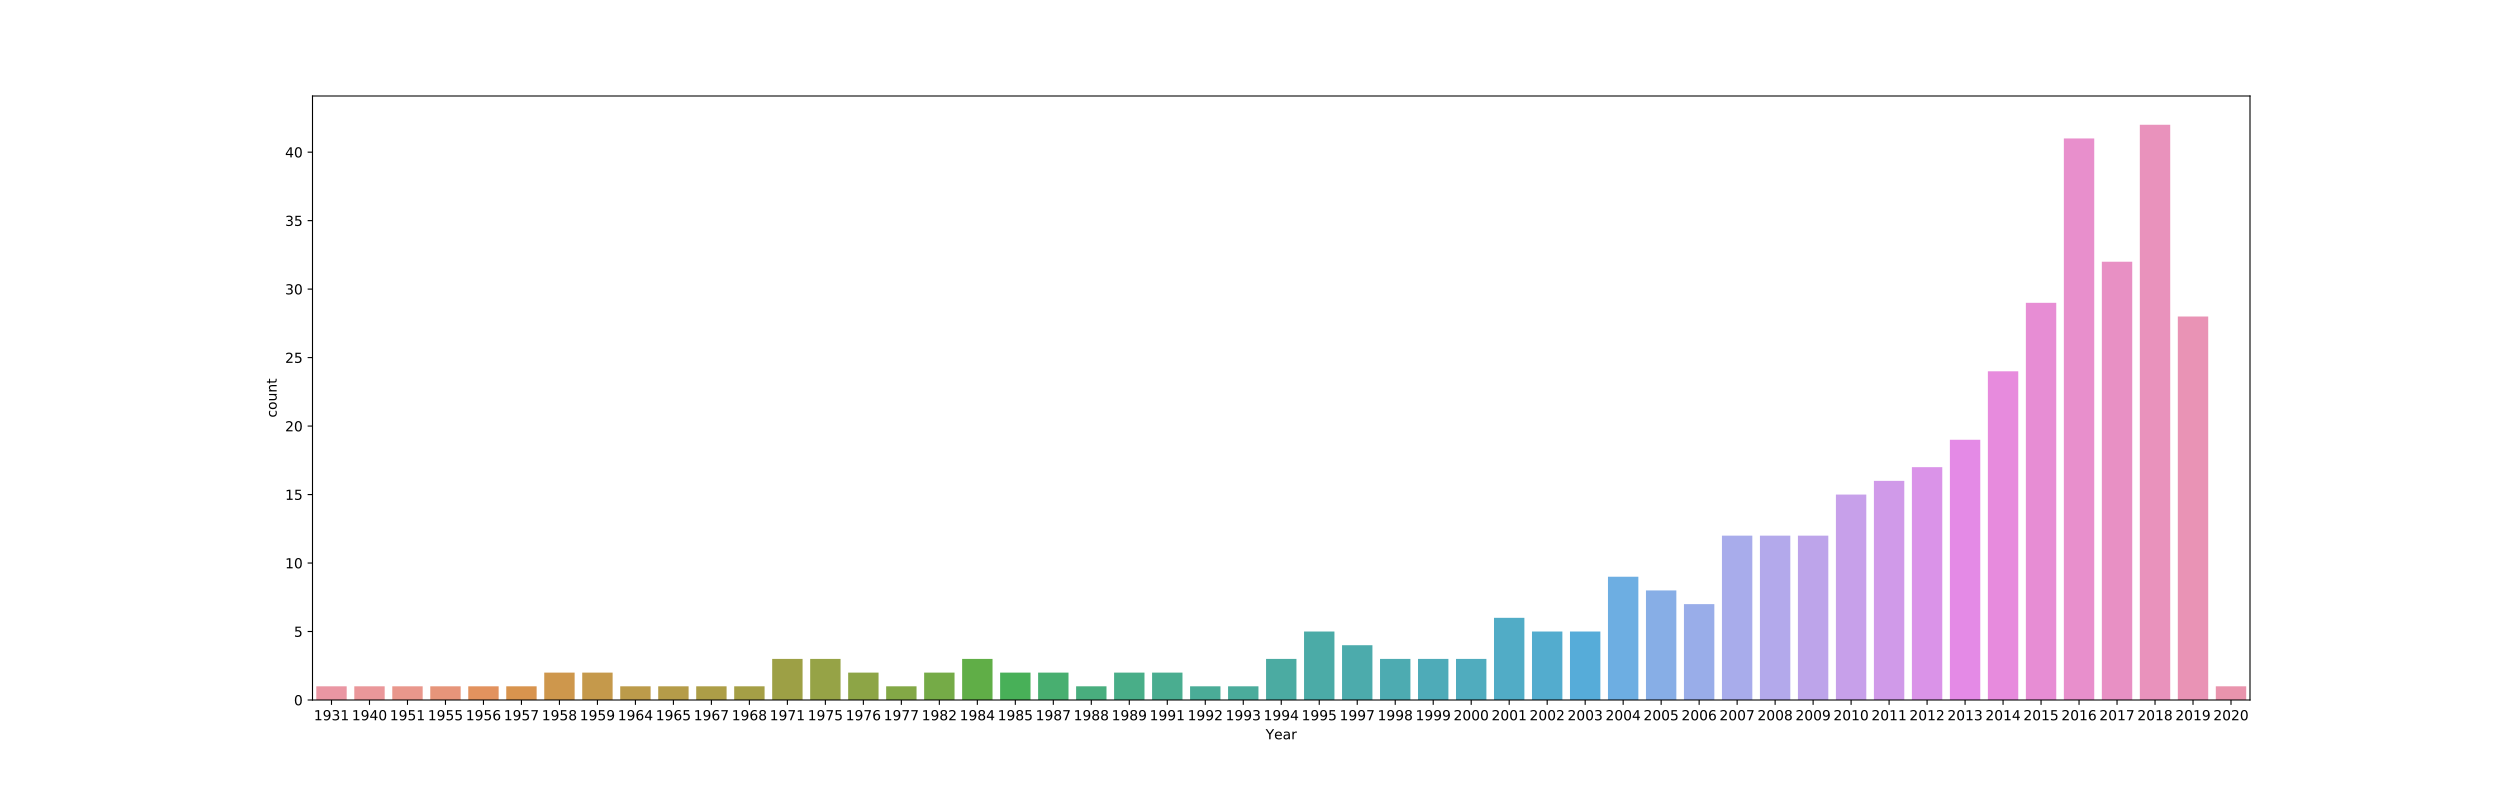 <?xml version="1.0" encoding="utf-8" standalone="no"?>
<!DOCTYPE svg PUBLIC "-//W3C//DTD SVG 1.1//EN"
  "http://www.w3.org/Graphics/SVG/1.1/DTD/svg11.dtd">
<!-- Created with matplotlib (http://matplotlib.org/) -->
<svg height="576pt" version="1.1" viewBox="0 0 1800 576" width="1800pt" xmlns="http://www.w3.org/2000/svg" xmlns:xlink="http://www.w3.org/1999/xlink">
 <defs>
  <style type="text/css">
*{stroke-linecap:butt;stroke-linejoin:round;}
  </style>
 </defs>
 <g id="figure_1">
  <g id="patch_1">
   <path d="M 0 576 
L 1800 576 
L 1800 0 
L 0 0 
z
" style="fill:#ffffff;"/>
  </g>
  <g id="axes_1">
   <g id="patch_2">
    <path d="M 225 504 
L 1620 504 
L 1620 69.12 
L 225 69.12 
z
" style="fill:#ffffff;"/>
   </g>
   <g id="patch_3">
    <path clip-path="url(#pdd4b9e153a)" d="M 227.735 504 
L 249.618 504 
L 249.618 494.139 
L 227.735 494.139 
z
" style="fill:#ea96a3;"/>
   </g>
   <g id="patch_4">
    <path clip-path="url(#pdd4b9e153a)" d="M 255.088 504 
L 276.971 504 
L 276.971 494.139 
L 255.088 494.139 
z
" style="fill:#ea979a;"/>
   </g>
   <g id="patch_5">
    <path clip-path="url(#pdd4b9e153a)" d="M 282.441 504 
L 304.324 504 
L 304.324 494.139 
L 282.441 494.139 
z
" style="fill:#e9978c;"/>
   </g>
   <g id="patch_6">
    <path clip-path="url(#pdd4b9e153a)" d="M 309.794 504 
L 331.676 504 
L 331.676 494.139 
L 309.794 494.139 
z
" style="fill:#e6957a;"/>
   </g>
   <g id="patch_7">
    <path clip-path="url(#pdd4b9e153a)" d="M 337.147 504 
L 359.029 504 
L 359.029 494.139 
L 337.147 494.139 
z
" style="fill:#e2925e;"/>
   </g>
   <g id="patch_8">
    <path clip-path="url(#pdd4b9e153a)" d="M 364.5 504 
L 386.382 504 
L 386.382 494.139 
L 364.5 494.139 
z
" style="fill:#d8944e;"/>
   </g>
   <g id="patch_9">
    <path clip-path="url(#pdd4b9e153a)" d="M 391.853 504 
L 413.735 504 
L 413.735 484.278 
L 391.853 484.278 
z
" style="fill:#ce974c;"/>
   </g>
   <g id="patch_10">
    <path clip-path="url(#pdd4b9e153a)" d="M 419.206 504 
L 441.088 504 
L 441.088 484.278 
L 419.206 484.278 
z
" style="fill:#c5994b;"/>
   </g>
   <g id="patch_11">
    <path clip-path="url(#pdd4b9e153a)" d="M 446.559 504 
L 468.441 504 
L 468.441 494.139 
L 446.559 494.139 
z
" style="fill:#bc9b4a;"/>
   </g>
   <g id="patch_12">
    <path clip-path="url(#pdd4b9e153a)" d="M 473.912 504 
L 495.794 504 
L 495.794 494.139 
L 473.912 494.139 
z
" style="fill:#b59c49;"/>
   </g>
   <g id="patch_13">
    <path clip-path="url(#pdd4b9e153a)" d="M 501.265 504 
L 523.147 504 
L 523.147 494.139 
L 501.265 494.139 
z
" style="fill:#ad9e47;"/>
   </g>
   <g id="patch_14">
    <path clip-path="url(#pdd4b9e153a)" d="M 528.618 504 
L 550.5 504 
L 550.5 494.139 
L 528.618 494.139 
z
" style="fill:#a59f46;"/>
   </g>
   <g id="patch_15">
    <path clip-path="url(#pdd4b9e153a)" d="M 555.971 504 
L 577.853 504 
L 577.853 474.416 
L 555.971 474.416 
z
" style="fill:#9da045;"/>
   </g>
   <g id="patch_16">
    <path clip-path="url(#pdd4b9e153a)" d="M 583.324 504 
L 605.206 504 
L 605.206 474.416 
L 583.324 474.416 
z
" style="fill:#96a346;"/>
   </g>
   <g id="patch_17">
    <path clip-path="url(#pdd4b9e153a)" d="M 610.676 504 
L 632.559 504 
L 632.559 484.278 
L 610.676 484.278 
z
" style="fill:#8da546;"/>
   </g>
   <g id="patch_18">
    <path clip-path="url(#pdd4b9e153a)" d="M 638.029 504 
L 659.912 504 
L 659.912 494.139 
L 638.029 494.139 
z
" style="fill:#83a846;"/>
   </g>
   <g id="patch_19">
    <path clip-path="url(#pdd4b9e153a)" d="M 665.382 504 
L 687.265 504 
L 687.265 484.278 
L 665.382 484.278 
z
" style="fill:#75ab47;"/>
   </g>
   <g id="patch_20">
    <path clip-path="url(#pdd4b9e153a)" d="M 692.735 504 
L 714.618 504 
L 714.618 474.416 
L 692.735 474.416 
z
" style="fill:#60ae47;"/>
   </g>
   <g id="patch_21">
    <path clip-path="url(#pdd4b9e153a)" d="M 720.088 504 
L 741.971 504 
L 741.971 484.278 
L 720.088 484.278 
z
" style="fill:#48b058;"/>
   </g>
   <g id="patch_22">
    <path clip-path="url(#pdd4b9e153a)" d="M 747.441 504 
L 769.324 504 
L 769.324 484.278 
L 747.441 484.278 
z
" style="fill:#48af70;"/>
   </g>
   <g id="patch_23">
    <path clip-path="url(#pdd4b9e153a)" d="M 774.794 504 
L 796.676 504 
L 796.676 494.139 
L 774.794 494.139 
z
" style="fill:#49ae7e;"/>
   </g>
   <g id="patch_24">
    <path clip-path="url(#pdd4b9e153a)" d="M 802.147 504 
L 824.029 504 
L 824.029 484.278 
L 802.147 484.278 
z
" style="fill:#49ae88;"/>
   </g>
   <g id="patch_25">
    <path clip-path="url(#pdd4b9e153a)" d="M 829.5 504 
L 851.382 504 
L 851.382 484.278 
L 829.5 484.278 
z
" style="fill:#4aad90;"/>
   </g>
   <g id="patch_26">
    <path clip-path="url(#pdd4b9e153a)" d="M 856.853 504 
L 878.735 504 
L 878.735 494.139 
L 856.853 494.139 
z
" style="fill:#4aac97;"/>
   </g>
   <g id="patch_27">
    <path clip-path="url(#pdd4b9e153a)" d="M 884.206 504 
L 906.088 504 
L 906.088 494.139 
L 884.206 494.139 
z
" style="fill:#4bac9c;"/>
   </g>
   <g id="patch_28">
    <path clip-path="url(#pdd4b9e153a)" d="M 911.559 504 
L 933.441 504 
L 933.441 474.416 
L 911.559 474.416 
z
" style="fill:#4baba2;"/>
   </g>
   <g id="patch_29">
    <path clip-path="url(#pdd4b9e153a)" d="M 938.912 504 
L 960.794 504 
L 960.794 454.694 
L 938.912 454.694 
z
" style="fill:#4baba7;"/>
   </g>
   <g id="patch_30">
    <path clip-path="url(#pdd4b9e153a)" d="M 966.265 504 
L 988.147 504 
L 988.147 464.555 
L 966.265 464.555 
z
" style="fill:#4cabac;"/>
   </g>
   <g id="patch_31">
    <path clip-path="url(#pdd4b9e153a)" d="M 993.618 504 
L 1015.5 504 
L 1015.5 474.416 
L 993.618 474.416 
z
" style="fill:#4dabb1;"/>
   </g>
   <g id="patch_32">
    <path clip-path="url(#pdd4b9e153a)" d="M 1020.971 504 
L 1042.853 504 
L 1042.853 474.416 
L 1020.971 474.416 
z
" style="fill:#4eabb8;"/>
   </g>
   <g id="patch_33">
    <path clip-path="url(#pdd4b9e153a)" d="M 1048.324 504 
L 1070.206 504 
L 1070.206 474.416 
L 1048.324 474.416 
z
" style="fill:#50acbe;"/>
   </g>
   <g id="patch_34">
    <path clip-path="url(#pdd4b9e153a)" d="M 1075.676 504 
L 1097.559 504 
L 1097.559 444.833 
L 1075.676 444.833 
z
" style="fill:#51acc6;"/>
   </g>
   <g id="patch_35">
    <path clip-path="url(#pdd4b9e153a)" d="M 1103.029 504 
L 1124.912 504 
L 1124.912 454.694 
L 1103.029 454.694 
z
" style="fill:#53acce;"/>
   </g>
   <g id="patch_36">
    <path clip-path="url(#pdd4b9e153a)" d="M 1130.382 504 
L 1152.265 504 
L 1152.265 454.694 
L 1130.382 454.694 
z
" style="fill:#56acd9;"/>
   </g>
   <g id="patch_37">
    <path clip-path="url(#pdd4b9e153a)" d="M 1157.735 504 
L 1179.618 504 
L 1179.618 415.249 
L 1157.735 415.249 
z
" style="fill:#6daee2;"/>
   </g>
   <g id="patch_38">
    <path clip-path="url(#pdd4b9e153a)" d="M 1185.088 504 
L 1206.971 504 
L 1206.971 425.11 
L 1185.088 425.11 
z
" style="fill:#87aee6;"/>
   </g>
   <g id="patch_39">
    <path clip-path="url(#pdd4b9e153a)" d="M 1212.441 504 
L 1234.324 504 
L 1234.324 434.971 
L 1212.441 434.971 
z
" style="fill:#99ade9;"/>
   </g>
   <g id="patch_40">
    <path clip-path="url(#pdd4b9e153a)" d="M 1239.794 504 
L 1261.676 504 
L 1261.676 385.665 
L 1239.794 385.665 
z
" style="fill:#a8aceb;"/>
   </g>
   <g id="patch_41">
    <path clip-path="url(#pdd4b9e153a)" d="M 1267.147 504 
L 1289.029 504 
L 1289.029 385.665 
L 1267.147 385.665 
z
" style="fill:#b3a9eb;"/>
   </g>
   <g id="patch_42">
    <path clip-path="url(#pdd4b9e153a)" d="M 1294.5 504 
L 1316.382 504 
L 1316.382 385.665 
L 1294.5 385.665 
z
" style="fill:#bda4ea;"/>
   </g>
   <g id="patch_43">
    <path clip-path="url(#pdd4b9e153a)" d="M 1321.853 504 
L 1343.735 504 
L 1343.735 356.082 
L 1321.853 356.082 
z
" style="fill:#c7a0ea;"/>
   </g>
   <g id="patch_44">
    <path clip-path="url(#pdd4b9e153a)" d="M 1349.206 504 
L 1371.088 504 
L 1371.088 346.22 
L 1349.206 346.22 
z
" style="fill:#d09ae9;"/>
   </g>
   <g id="patch_45">
    <path clip-path="url(#pdd4b9e153a)" d="M 1376.559 504 
L 1398.441 504 
L 1398.441 336.359 
L 1376.559 336.359 
z
" style="fill:#da93e8;"/>
   </g>
   <g id="patch_46">
    <path clip-path="url(#pdd4b9e153a)" d="M 1403.912 504 
L 1425.794 504 
L 1425.794 316.637 
L 1403.912 316.637 
z
" style="fill:#e48ae6;"/>
   </g>
   <g id="patch_47">
    <path clip-path="url(#pdd4b9e153a)" d="M 1431.265 504 
L 1453.147 504 
L 1453.147 267.331 
L 1431.265 267.331 
z
" style="fill:#e78bdd;"/>
   </g>
   <g id="patch_48">
    <path clip-path="url(#pdd4b9e153a)" d="M 1458.618 504 
L 1480.5 504 
L 1480.5 218.024 
L 1458.618 218.024 
z
" style="fill:#e78dd4;"/>
   </g>
   <g id="patch_49">
    <path clip-path="url(#pdd4b9e153a)" d="M 1485.971 504 
L 1507.853 504 
L 1507.853 99.69 
L 1485.971 99.69 
z
" style="fill:#e88fcc;"/>
   </g>
   <g id="patch_50">
    <path clip-path="url(#pdd4b9e153a)" d="M 1513.324 504 
L 1535.206 504 
L 1535.206 188.441 
L 1513.324 188.441 
z
" style="fill:#e890c4;"/>
   </g>
   <g id="patch_51">
    <path clip-path="url(#pdd4b9e153a)" d="M 1540.676 504 
L 1562.559 504 
L 1562.559 89.829 
L 1540.676 89.829 
z
" style="fill:#e992bc;"/>
   </g>
   <g id="patch_52">
    <path clip-path="url(#pdd4b9e153a)" d="M 1568.029 504 
L 1589.912 504 
L 1589.912 227.886 
L 1568.029 227.886 
z
" style="fill:#e993b5;"/>
   </g>
   <g id="patch_53">
    <path clip-path="url(#pdd4b9e153a)" d="M 1595.382 504 
L 1617.265 504 
L 1617.265 494.139 
L 1595.382 494.139 
z
" style="fill:#e994ad;"/>
   </g>
   <g id="matplotlib.axis_1">
    <g id="xtick_1">
     <g id="line2d_1">
      <defs>
       <path d="M 0 0 
L 0 3.5 
" id="m50768cac5b" style="stroke:#000000;stroke-width:0.8;"/>
      </defs>
      <g>
       <use style="stroke:#000000;stroke-width:0.8;" x="238.676" xlink:href="#m50768cac5b" y="504"/>
      </g>
     </g>
     <g id="text_1">
      <!-- 1931 -->
      <defs>
       <path d="M 12.406 8.297 
L 28.516 8.297 
L 28.516 63.922 
L 10.984 60.406 
L 10.984 69.391 
L 28.422 72.906 
L 38.281 72.906 
L 38.281 8.297 
L 54.391 8.297 
L 54.391 0 
L 12.406 0 
z
" id="DejaVuSans-31"/>
       <path d="M 10.984 1.516 
L 10.984 10.5 
Q 14.703 8.734 18.5 7.812 
Q 22.312 6.891 25.984 6.891 
Q 35.75 6.891 40.891 13.453 
Q 46.047 20.016 46.781 33.406 
Q 43.953 29.203 39.594 26.953 
Q 35.25 24.703 29.984 24.703 
Q 19.047 24.703 12.672 31.312 
Q 6.297 37.938 6.297 49.422 
Q 6.297 60.641 12.938 67.422 
Q 19.578 74.219 30.609 74.219 
Q 43.266 74.219 49.922 64.516 
Q 56.594 54.828 56.594 36.375 
Q 56.594 19.141 48.406 8.859 
Q 40.234 -1.422 26.422 -1.422 
Q 22.703 -1.422 18.891 -0.688 
Q 15.094 0.047 10.984 1.516 
z
M 30.609 32.422 
Q 37.25 32.422 41.125 36.953 
Q 45.016 41.5 45.016 49.422 
Q 45.016 57.281 41.125 61.844 
Q 37.25 66.406 30.609 66.406 
Q 23.969 66.406 20.094 61.844 
Q 16.219 57.281 16.219 49.422 
Q 16.219 41.5 20.094 36.953 
Q 23.969 32.422 30.609 32.422 
z
" id="DejaVuSans-39"/>
       <path d="M 40.578 39.312 
Q 47.656 37.797 51.625 33 
Q 55.609 28.219 55.609 21.188 
Q 55.609 10.406 48.188 4.484 
Q 40.766 -1.422 27.094 -1.422 
Q 22.516 -1.422 17.656 -0.516 
Q 12.797 0.391 7.625 2.203 
L 7.625 11.719 
Q 11.719 9.328 16.594 8.109 
Q 21.484 6.891 26.812 6.891 
Q 36.078 6.891 40.938 10.547 
Q 45.797 14.203 45.797 21.188 
Q 45.797 27.641 41.281 31.266 
Q 36.766 34.906 28.719 34.906 
L 20.219 34.906 
L 20.219 43.016 
L 29.109 43.016 
Q 36.375 43.016 40.234 45.922 
Q 44.094 48.828 44.094 54.297 
Q 44.094 59.906 40.109 62.906 
Q 36.141 65.922 28.719 65.922 
Q 24.656 65.922 20.016 65.031 
Q 15.375 64.156 9.812 62.312 
L 9.812 71.094 
Q 15.438 72.656 20.344 73.438 
Q 25.25 74.219 29.594 74.219 
Q 40.828 74.219 47.359 69.109 
Q 53.906 64.016 53.906 55.328 
Q 53.906 49.266 50.438 45.094 
Q 46.969 40.922 40.578 39.312 
z
" id="DejaVuSans-33"/>
      </defs>
      <g transform="translate(225.951 518.598)scale(0.1 -0.1)">
       <use xlink:href="#DejaVuSans-31"/>
       <use x="63.623" xlink:href="#DejaVuSans-39"/>
       <use x="127.246" xlink:href="#DejaVuSans-33"/>
       <use x="190.869" xlink:href="#DejaVuSans-31"/>
      </g>
     </g>
    </g>
    <g id="xtick_2">
     <g id="line2d_2">
      <g>
       <use style="stroke:#000000;stroke-width:0.8;" x="266.029" xlink:href="#m50768cac5b" y="504"/>
      </g>
     </g>
     <g id="text_2">
      <!-- 1940 -->
      <defs>
       <path d="M 37.797 64.312 
L 12.891 25.391 
L 37.797 25.391 
z
M 35.203 72.906 
L 47.609 72.906 
L 47.609 25.391 
L 58.016 25.391 
L 58.016 17.188 
L 47.609 17.188 
L 47.609 0 
L 37.797 0 
L 37.797 17.188 
L 4.891 17.188 
L 4.891 26.703 
z
" id="DejaVuSans-34"/>
       <path d="M 31.781 66.406 
Q 24.172 66.406 20.328 58.906 
Q 16.5 51.422 16.5 36.375 
Q 16.5 21.391 20.328 13.891 
Q 24.172 6.391 31.781 6.391 
Q 39.453 6.391 43.281 13.891 
Q 47.125 21.391 47.125 36.375 
Q 47.125 51.422 43.281 58.906 
Q 39.453 66.406 31.781 66.406 
z
M 31.781 74.219 
Q 44.047 74.219 50.516 64.516 
Q 56.984 54.828 56.984 36.375 
Q 56.984 17.969 50.516 8.266 
Q 44.047 -1.422 31.781 -1.422 
Q 19.531 -1.422 13.062 8.266 
Q 6.594 17.969 6.594 36.375 
Q 6.594 54.828 13.062 64.516 
Q 19.531 74.219 31.781 74.219 
z
" id="DejaVuSans-30"/>
      </defs>
      <g transform="translate(253.304 518.598)scale(0.1 -0.1)">
       <use xlink:href="#DejaVuSans-31"/>
       <use x="63.623" xlink:href="#DejaVuSans-39"/>
       <use x="127.246" xlink:href="#DejaVuSans-34"/>
       <use x="190.869" xlink:href="#DejaVuSans-30"/>
      </g>
     </g>
    </g>
    <g id="xtick_3">
     <g id="line2d_3">
      <g>
       <use style="stroke:#000000;stroke-width:0.8;" x="293.382" xlink:href="#m50768cac5b" y="504"/>
      </g>
     </g>
     <g id="text_3">
      <!-- 1951 -->
      <defs>
       <path d="M 10.797 72.906 
L 49.516 72.906 
L 49.516 64.594 
L 19.828 64.594 
L 19.828 46.734 
Q 21.969 47.469 24.109 47.828 
Q 26.266 48.188 28.422 48.188 
Q 40.625 48.188 47.75 41.5 
Q 54.891 34.812 54.891 23.391 
Q 54.891 11.625 47.562 5.094 
Q 40.234 -1.422 26.906 -1.422 
Q 22.312 -1.422 17.547 -0.641 
Q 12.797 0.141 7.719 1.703 
L 7.719 11.625 
Q 12.109 9.234 16.797 8.062 
Q 21.484 6.891 26.703 6.891 
Q 35.156 6.891 40.078 11.328 
Q 45.016 15.766 45.016 23.391 
Q 45.016 31 40.078 35.438 
Q 35.156 39.891 26.703 39.891 
Q 22.75 39.891 18.812 39.016 
Q 14.891 38.141 10.797 36.281 
z
" id="DejaVuSans-35"/>
      </defs>
      <g transform="translate(280.657 518.598)scale(0.1 -0.1)">
       <use xlink:href="#DejaVuSans-31"/>
       <use x="63.623" xlink:href="#DejaVuSans-39"/>
       <use x="127.246" xlink:href="#DejaVuSans-35"/>
       <use x="190.869" xlink:href="#DejaVuSans-31"/>
      </g>
     </g>
    </g>
    <g id="xtick_4">
     <g id="line2d_4">
      <g>
       <use style="stroke:#000000;stroke-width:0.8;" x="320.735" xlink:href="#m50768cac5b" y="504"/>
      </g>
     </g>
     <g id="text_4">
      <!-- 1955 -->
      <g transform="translate(308.01 518.598)scale(0.1 -0.1)">
       <use xlink:href="#DejaVuSans-31"/>
       <use x="63.623" xlink:href="#DejaVuSans-39"/>
       <use x="127.246" xlink:href="#DejaVuSans-35"/>
       <use x="190.869" xlink:href="#DejaVuSans-35"/>
      </g>
     </g>
    </g>
    <g id="xtick_5">
     <g id="line2d_5">
      <g>
       <use style="stroke:#000000;stroke-width:0.8;" x="348.088" xlink:href="#m50768cac5b" y="504"/>
      </g>
     </g>
     <g id="text_5">
      <!-- 1956 -->
      <defs>
       <path d="M 33.016 40.375 
Q 26.375 40.375 22.484 35.828 
Q 18.609 31.297 18.609 23.391 
Q 18.609 15.531 22.484 10.953 
Q 26.375 6.391 33.016 6.391 
Q 39.656 6.391 43.531 10.953 
Q 47.406 15.531 47.406 23.391 
Q 47.406 31.297 43.531 35.828 
Q 39.656 40.375 33.016 40.375 
z
M 52.594 71.297 
L 52.594 62.312 
Q 48.875 64.062 45.094 64.984 
Q 41.312 65.922 37.594 65.922 
Q 27.828 65.922 22.672 59.328 
Q 17.531 52.734 16.797 39.406 
Q 19.672 43.656 24.016 45.922 
Q 28.375 48.188 33.594 48.188 
Q 44.578 48.188 50.953 41.516 
Q 57.328 34.859 57.328 23.391 
Q 57.328 12.156 50.688 5.359 
Q 44.047 -1.422 33.016 -1.422 
Q 20.359 -1.422 13.672 8.266 
Q 6.984 17.969 6.984 36.375 
Q 6.984 53.656 15.188 63.938 
Q 23.391 74.219 37.203 74.219 
Q 40.922 74.219 44.703 73.484 
Q 48.484 72.75 52.594 71.297 
z
" id="DejaVuSans-36"/>
      </defs>
      <g transform="translate(335.363 518.598)scale(0.1 -0.1)">
       <use xlink:href="#DejaVuSans-31"/>
       <use x="63.623" xlink:href="#DejaVuSans-39"/>
       <use x="127.246" xlink:href="#DejaVuSans-35"/>
       <use x="190.869" xlink:href="#DejaVuSans-36"/>
      </g>
     </g>
    </g>
    <g id="xtick_6">
     <g id="line2d_6">
      <g>
       <use style="stroke:#000000;stroke-width:0.8;" x="375.441" xlink:href="#m50768cac5b" y="504"/>
      </g>
     </g>
     <g id="text_6">
      <!-- 1957 -->
      <defs>
       <path d="M 8.203 72.906 
L 55.078 72.906 
L 55.078 68.703 
L 28.609 0 
L 18.312 0 
L 43.219 64.594 
L 8.203 64.594 
z
" id="DejaVuSans-37"/>
      </defs>
      <g transform="translate(362.716 518.598)scale(0.1 -0.1)">
       <use xlink:href="#DejaVuSans-31"/>
       <use x="63.623" xlink:href="#DejaVuSans-39"/>
       <use x="127.246" xlink:href="#DejaVuSans-35"/>
       <use x="190.869" xlink:href="#DejaVuSans-37"/>
      </g>
     </g>
    </g>
    <g id="xtick_7">
     <g id="line2d_7">
      <g>
       <use style="stroke:#000000;stroke-width:0.8;" x="402.794" xlink:href="#m50768cac5b" y="504"/>
      </g>
     </g>
     <g id="text_7">
      <!-- 1958 -->
      <defs>
       <path d="M 31.781 34.625 
Q 24.75 34.625 20.719 30.859 
Q 16.703 27.094 16.703 20.516 
Q 16.703 13.922 20.719 10.156 
Q 24.75 6.391 31.781 6.391 
Q 38.812 6.391 42.859 10.172 
Q 46.922 13.969 46.922 20.516 
Q 46.922 27.094 42.891 30.859 
Q 38.875 34.625 31.781 34.625 
z
M 21.922 38.812 
Q 15.578 40.375 12.031 44.719 
Q 8.5 49.078 8.5 55.328 
Q 8.5 64.062 14.719 69.141 
Q 20.953 74.219 31.781 74.219 
Q 42.672 74.219 48.875 69.141 
Q 55.078 64.062 55.078 55.328 
Q 55.078 49.078 51.531 44.719 
Q 48 40.375 41.703 38.812 
Q 48.828 37.156 52.797 32.312 
Q 56.781 27.484 56.781 20.516 
Q 56.781 9.906 50.312 4.234 
Q 43.844 -1.422 31.781 -1.422 
Q 19.734 -1.422 13.25 4.234 
Q 6.781 9.906 6.781 20.516 
Q 6.781 27.484 10.781 32.312 
Q 14.797 37.156 21.922 38.812 
z
M 18.312 54.391 
Q 18.312 48.734 21.844 45.562 
Q 25.391 42.391 31.781 42.391 
Q 38.141 42.391 41.719 45.562 
Q 45.312 48.734 45.312 54.391 
Q 45.312 60.062 41.719 63.234 
Q 38.141 66.406 31.781 66.406 
Q 25.391 66.406 21.844 63.234 
Q 18.312 60.062 18.312 54.391 
z
" id="DejaVuSans-38"/>
      </defs>
      <g transform="translate(390.069 518.598)scale(0.1 -0.1)">
       <use xlink:href="#DejaVuSans-31"/>
       <use x="63.623" xlink:href="#DejaVuSans-39"/>
       <use x="127.246" xlink:href="#DejaVuSans-35"/>
       <use x="190.869" xlink:href="#DejaVuSans-38"/>
      </g>
     </g>
    </g>
    <g id="xtick_8">
     <g id="line2d_8">
      <g>
       <use style="stroke:#000000;stroke-width:0.8;" x="430.147" xlink:href="#m50768cac5b" y="504"/>
      </g>
     </g>
     <g id="text_8">
      <!-- 1959 -->
      <g transform="translate(417.422 518.598)scale(0.1 -0.1)">
       <use xlink:href="#DejaVuSans-31"/>
       <use x="63.623" xlink:href="#DejaVuSans-39"/>
       <use x="127.246" xlink:href="#DejaVuSans-35"/>
       <use x="190.869" xlink:href="#DejaVuSans-39"/>
      </g>
     </g>
    </g>
    <g id="xtick_9">
     <g id="line2d_9">
      <g>
       <use style="stroke:#000000;stroke-width:0.8;" x="457.5" xlink:href="#m50768cac5b" y="504"/>
      </g>
     </g>
     <g id="text_9">
      <!-- 1964 -->
      <g transform="translate(444.775 518.598)scale(0.1 -0.1)">
       <use xlink:href="#DejaVuSans-31"/>
       <use x="63.623" xlink:href="#DejaVuSans-39"/>
       <use x="127.246" xlink:href="#DejaVuSans-36"/>
       <use x="190.869" xlink:href="#DejaVuSans-34"/>
      </g>
     </g>
    </g>
    <g id="xtick_10">
     <g id="line2d_10">
      <g>
       <use style="stroke:#000000;stroke-width:0.8;" x="484.853" xlink:href="#m50768cac5b" y="504"/>
      </g>
     </g>
     <g id="text_10">
      <!-- 1965 -->
      <g transform="translate(472.128 518.598)scale(0.1 -0.1)">
       <use xlink:href="#DejaVuSans-31"/>
       <use x="63.623" xlink:href="#DejaVuSans-39"/>
       <use x="127.246" xlink:href="#DejaVuSans-36"/>
       <use x="190.869" xlink:href="#DejaVuSans-35"/>
      </g>
     </g>
    </g>
    <g id="xtick_11">
     <g id="line2d_11">
      <g>
       <use style="stroke:#000000;stroke-width:0.8;" x="512.206" xlink:href="#m50768cac5b" y="504"/>
      </g>
     </g>
     <g id="text_11">
      <!-- 1967 -->
      <g transform="translate(499.481 518.598)scale(0.1 -0.1)">
       <use xlink:href="#DejaVuSans-31"/>
       <use x="63.623" xlink:href="#DejaVuSans-39"/>
       <use x="127.246" xlink:href="#DejaVuSans-36"/>
       <use x="190.869" xlink:href="#DejaVuSans-37"/>
      </g>
     </g>
    </g>
    <g id="xtick_12">
     <g id="line2d_12">
      <g>
       <use style="stroke:#000000;stroke-width:0.8;" x="539.559" xlink:href="#m50768cac5b" y="504"/>
      </g>
     </g>
     <g id="text_12">
      <!-- 1968 -->
      <g transform="translate(526.834 518.598)scale(0.1 -0.1)">
       <use xlink:href="#DejaVuSans-31"/>
       <use x="63.623" xlink:href="#DejaVuSans-39"/>
       <use x="127.246" xlink:href="#DejaVuSans-36"/>
       <use x="190.869" xlink:href="#DejaVuSans-38"/>
      </g>
     </g>
    </g>
    <g id="xtick_13">
     <g id="line2d_13">
      <g>
       <use style="stroke:#000000;stroke-width:0.8;" x="566.912" xlink:href="#m50768cac5b" y="504"/>
      </g>
     </g>
     <g id="text_13">
      <!-- 1971 -->
      <g transform="translate(554.187 518.598)scale(0.1 -0.1)">
       <use xlink:href="#DejaVuSans-31"/>
       <use x="63.623" xlink:href="#DejaVuSans-39"/>
       <use x="127.246" xlink:href="#DejaVuSans-37"/>
       <use x="190.869" xlink:href="#DejaVuSans-31"/>
      </g>
     </g>
    </g>
    <g id="xtick_14">
     <g id="line2d_14">
      <g>
       <use style="stroke:#000000;stroke-width:0.8;" x="594.265" xlink:href="#m50768cac5b" y="504"/>
      </g>
     </g>
     <g id="text_14">
      <!-- 1975 -->
      <g transform="translate(581.54 518.598)scale(0.1 -0.1)">
       <use xlink:href="#DejaVuSans-31"/>
       <use x="63.623" xlink:href="#DejaVuSans-39"/>
       <use x="127.246" xlink:href="#DejaVuSans-37"/>
       <use x="190.869" xlink:href="#DejaVuSans-35"/>
      </g>
     </g>
    </g>
    <g id="xtick_15">
     <g id="line2d_15">
      <g>
       <use style="stroke:#000000;stroke-width:0.8;" x="621.618" xlink:href="#m50768cac5b" y="504"/>
      </g>
     </g>
     <g id="text_15">
      <!-- 1976 -->
      <g transform="translate(608.893 518.598)scale(0.1 -0.1)">
       <use xlink:href="#DejaVuSans-31"/>
       <use x="63.623" xlink:href="#DejaVuSans-39"/>
       <use x="127.246" xlink:href="#DejaVuSans-37"/>
       <use x="190.869" xlink:href="#DejaVuSans-36"/>
      </g>
     </g>
    </g>
    <g id="xtick_16">
     <g id="line2d_16">
      <g>
       <use style="stroke:#000000;stroke-width:0.8;" x="648.971" xlink:href="#m50768cac5b" y="504"/>
      </g>
     </g>
     <g id="text_16">
      <!-- 1977 -->
      <g transform="translate(636.246 518.598)scale(0.1 -0.1)">
       <use xlink:href="#DejaVuSans-31"/>
       <use x="63.623" xlink:href="#DejaVuSans-39"/>
       <use x="127.246" xlink:href="#DejaVuSans-37"/>
       <use x="190.869" xlink:href="#DejaVuSans-37"/>
      </g>
     </g>
    </g>
    <g id="xtick_17">
     <g id="line2d_17">
      <g>
       <use style="stroke:#000000;stroke-width:0.8;" x="676.324" xlink:href="#m50768cac5b" y="504"/>
      </g>
     </g>
     <g id="text_17">
      <!-- 1982 -->
      <defs>
       <path d="M 19.188 8.297 
L 53.609 8.297 
L 53.609 0 
L 7.328 0 
L 7.328 8.297 
Q 12.938 14.109 22.625 23.891 
Q 32.328 33.688 34.812 36.531 
Q 39.547 41.844 41.422 45.531 
Q 43.312 49.219 43.312 52.781 
Q 43.312 58.594 39.234 62.25 
Q 35.156 65.922 28.609 65.922 
Q 23.969 65.922 18.812 64.312 
Q 13.672 62.703 7.812 59.422 
L 7.812 69.391 
Q 13.766 71.781 18.938 73 
Q 24.125 74.219 28.422 74.219 
Q 39.75 74.219 46.484 68.547 
Q 53.219 62.891 53.219 53.422 
Q 53.219 48.922 51.531 44.891 
Q 49.859 40.875 45.406 35.406 
Q 44.188 33.984 37.641 27.219 
Q 31.109 20.453 19.188 8.297 
z
" id="DejaVuSans-32"/>
      </defs>
      <g transform="translate(663.599 518.598)scale(0.1 -0.1)">
       <use xlink:href="#DejaVuSans-31"/>
       <use x="63.623" xlink:href="#DejaVuSans-39"/>
       <use x="127.246" xlink:href="#DejaVuSans-38"/>
       <use x="190.869" xlink:href="#DejaVuSans-32"/>
      </g>
     </g>
    </g>
    <g id="xtick_18">
     <g id="line2d_18">
      <g>
       <use style="stroke:#000000;stroke-width:0.8;" x="703.676" xlink:href="#m50768cac5b" y="504"/>
      </g>
     </g>
     <g id="text_18">
      <!-- 1984 -->
      <g transform="translate(690.951 518.598)scale(0.1 -0.1)">
       <use xlink:href="#DejaVuSans-31"/>
       <use x="63.623" xlink:href="#DejaVuSans-39"/>
       <use x="127.246" xlink:href="#DejaVuSans-38"/>
       <use x="190.869" xlink:href="#DejaVuSans-34"/>
      </g>
     </g>
    </g>
    <g id="xtick_19">
     <g id="line2d_19">
      <g>
       <use style="stroke:#000000;stroke-width:0.8;" x="731.029" xlink:href="#m50768cac5b" y="504"/>
      </g>
     </g>
     <g id="text_19">
      <!-- 1985 -->
      <g transform="translate(718.304 518.598)scale(0.1 -0.1)">
       <use xlink:href="#DejaVuSans-31"/>
       <use x="63.623" xlink:href="#DejaVuSans-39"/>
       <use x="127.246" xlink:href="#DejaVuSans-38"/>
       <use x="190.869" xlink:href="#DejaVuSans-35"/>
      </g>
     </g>
    </g>
    <g id="xtick_20">
     <g id="line2d_20">
      <g>
       <use style="stroke:#000000;stroke-width:0.8;" x="758.382" xlink:href="#m50768cac5b" y="504"/>
      </g>
     </g>
     <g id="text_20">
      <!-- 1987 -->
      <g transform="translate(745.657 518.598)scale(0.1 -0.1)">
       <use xlink:href="#DejaVuSans-31"/>
       <use x="63.623" xlink:href="#DejaVuSans-39"/>
       <use x="127.246" xlink:href="#DejaVuSans-38"/>
       <use x="190.869" xlink:href="#DejaVuSans-37"/>
      </g>
     </g>
    </g>
    <g id="xtick_21">
     <g id="line2d_21">
      <g>
       <use style="stroke:#000000;stroke-width:0.8;" x="785.735" xlink:href="#m50768cac5b" y="504"/>
      </g>
     </g>
     <g id="text_21">
      <!-- 1988 -->
      <g transform="translate(773.01 518.598)scale(0.1 -0.1)">
       <use xlink:href="#DejaVuSans-31"/>
       <use x="63.623" xlink:href="#DejaVuSans-39"/>
       <use x="127.246" xlink:href="#DejaVuSans-38"/>
       <use x="190.869" xlink:href="#DejaVuSans-38"/>
      </g>
     </g>
    </g>
    <g id="xtick_22">
     <g id="line2d_22">
      <g>
       <use style="stroke:#000000;stroke-width:0.8;" x="813.088" xlink:href="#m50768cac5b" y="504"/>
      </g>
     </g>
     <g id="text_22">
      <!-- 1989 -->
      <g transform="translate(800.363 518.598)scale(0.1 -0.1)">
       <use xlink:href="#DejaVuSans-31"/>
       <use x="63.623" xlink:href="#DejaVuSans-39"/>
       <use x="127.246" xlink:href="#DejaVuSans-38"/>
       <use x="190.869" xlink:href="#DejaVuSans-39"/>
      </g>
     </g>
    </g>
    <g id="xtick_23">
     <g id="line2d_23">
      <g>
       <use style="stroke:#000000;stroke-width:0.8;" x="840.441" xlink:href="#m50768cac5b" y="504"/>
      </g>
     </g>
     <g id="text_23">
      <!-- 1991 -->
      <g transform="translate(827.716 518.598)scale(0.1 -0.1)">
       <use xlink:href="#DejaVuSans-31"/>
       <use x="63.623" xlink:href="#DejaVuSans-39"/>
       <use x="127.246" xlink:href="#DejaVuSans-39"/>
       <use x="190.869" xlink:href="#DejaVuSans-31"/>
      </g>
     </g>
    </g>
    <g id="xtick_24">
     <g id="line2d_24">
      <g>
       <use style="stroke:#000000;stroke-width:0.8;" x="867.794" xlink:href="#m50768cac5b" y="504"/>
      </g>
     </g>
     <g id="text_24">
      <!-- 1992 -->
      <g transform="translate(855.069 518.598)scale(0.1 -0.1)">
       <use xlink:href="#DejaVuSans-31"/>
       <use x="63.623" xlink:href="#DejaVuSans-39"/>
       <use x="127.246" xlink:href="#DejaVuSans-39"/>
       <use x="190.869" xlink:href="#DejaVuSans-32"/>
      </g>
     </g>
    </g>
    <g id="xtick_25">
     <g id="line2d_25">
      <g>
       <use style="stroke:#000000;stroke-width:0.8;" x="895.147" xlink:href="#m50768cac5b" y="504"/>
      </g>
     </g>
     <g id="text_25">
      <!-- 1993 -->
      <g transform="translate(882.422 518.598)scale(0.1 -0.1)">
       <use xlink:href="#DejaVuSans-31"/>
       <use x="63.623" xlink:href="#DejaVuSans-39"/>
       <use x="127.246" xlink:href="#DejaVuSans-39"/>
       <use x="190.869" xlink:href="#DejaVuSans-33"/>
      </g>
     </g>
    </g>
    <g id="xtick_26">
     <g id="line2d_26">
      <g>
       <use style="stroke:#000000;stroke-width:0.8;" x="922.5" xlink:href="#m50768cac5b" y="504"/>
      </g>
     </g>
     <g id="text_26">
      <!-- 1994 -->
      <g transform="translate(909.775 518.598)scale(0.1 -0.1)">
       <use xlink:href="#DejaVuSans-31"/>
       <use x="63.623" xlink:href="#DejaVuSans-39"/>
       <use x="127.246" xlink:href="#DejaVuSans-39"/>
       <use x="190.869" xlink:href="#DejaVuSans-34"/>
      </g>
     </g>
    </g>
    <g id="xtick_27">
     <g id="line2d_27">
      <g>
       <use style="stroke:#000000;stroke-width:0.8;" x="949.853" xlink:href="#m50768cac5b" y="504"/>
      </g>
     </g>
     <g id="text_27">
      <!-- 1995 -->
      <g transform="translate(937.128 518.598)scale(0.1 -0.1)">
       <use xlink:href="#DejaVuSans-31"/>
       <use x="63.623" xlink:href="#DejaVuSans-39"/>
       <use x="127.246" xlink:href="#DejaVuSans-39"/>
       <use x="190.869" xlink:href="#DejaVuSans-35"/>
      </g>
     </g>
    </g>
    <g id="xtick_28">
     <g id="line2d_28">
      <g>
       <use style="stroke:#000000;stroke-width:0.8;" x="977.206" xlink:href="#m50768cac5b" y="504"/>
      </g>
     </g>
     <g id="text_28">
      <!-- 1997 -->
      <g transform="translate(964.481 518.598)scale(0.1 -0.1)">
       <use xlink:href="#DejaVuSans-31"/>
       <use x="63.623" xlink:href="#DejaVuSans-39"/>
       <use x="127.246" xlink:href="#DejaVuSans-39"/>
       <use x="190.869" xlink:href="#DejaVuSans-37"/>
      </g>
     </g>
    </g>
    <g id="xtick_29">
     <g id="line2d_29">
      <g>
       <use style="stroke:#000000;stroke-width:0.8;" x="1004.559" xlink:href="#m50768cac5b" y="504"/>
      </g>
     </g>
     <g id="text_29">
      <!-- 1998 -->
      <g transform="translate(991.834 518.598)scale(0.1 -0.1)">
       <use xlink:href="#DejaVuSans-31"/>
       <use x="63.623" xlink:href="#DejaVuSans-39"/>
       <use x="127.246" xlink:href="#DejaVuSans-39"/>
       <use x="190.869" xlink:href="#DejaVuSans-38"/>
      </g>
     </g>
    </g>
    <g id="xtick_30">
     <g id="line2d_30">
      <g>
       <use style="stroke:#000000;stroke-width:0.8;" x="1031.912" xlink:href="#m50768cac5b" y="504"/>
      </g>
     </g>
     <g id="text_30">
      <!-- 1999 -->
      <g transform="translate(1019.187 518.598)scale(0.1 -0.1)">
       <use xlink:href="#DejaVuSans-31"/>
       <use x="63.623" xlink:href="#DejaVuSans-39"/>
       <use x="127.246" xlink:href="#DejaVuSans-39"/>
       <use x="190.869" xlink:href="#DejaVuSans-39"/>
      </g>
     </g>
    </g>
    <g id="xtick_31">
     <g id="line2d_31">
      <g>
       <use style="stroke:#000000;stroke-width:0.8;" x="1059.265" xlink:href="#m50768cac5b" y="504"/>
      </g>
     </g>
     <g id="text_31">
      <!-- 2000 -->
      <g transform="translate(1046.54 518.598)scale(0.1 -0.1)">
       <use xlink:href="#DejaVuSans-32"/>
       <use x="63.623" xlink:href="#DejaVuSans-30"/>
       <use x="127.246" xlink:href="#DejaVuSans-30"/>
       <use x="190.869" xlink:href="#DejaVuSans-30"/>
      </g>
     </g>
    </g>
    <g id="xtick_32">
     <g id="line2d_32">
      <g>
       <use style="stroke:#000000;stroke-width:0.8;" x="1086.618" xlink:href="#m50768cac5b" y="504"/>
      </g>
     </g>
     <g id="text_32">
      <!-- 2001 -->
      <g transform="translate(1073.893 518.598)scale(0.1 -0.1)">
       <use xlink:href="#DejaVuSans-32"/>
       <use x="63.623" xlink:href="#DejaVuSans-30"/>
       <use x="127.246" xlink:href="#DejaVuSans-30"/>
       <use x="190.869" xlink:href="#DejaVuSans-31"/>
      </g>
     </g>
    </g>
    <g id="xtick_33">
     <g id="line2d_33">
      <g>
       <use style="stroke:#000000;stroke-width:0.8;" x="1113.971" xlink:href="#m50768cac5b" y="504"/>
      </g>
     </g>
     <g id="text_33">
      <!-- 2002 -->
      <g transform="translate(1101.246 518.598)scale(0.1 -0.1)">
       <use xlink:href="#DejaVuSans-32"/>
       <use x="63.623" xlink:href="#DejaVuSans-30"/>
       <use x="127.246" xlink:href="#DejaVuSans-30"/>
       <use x="190.869" xlink:href="#DejaVuSans-32"/>
      </g>
     </g>
    </g>
    <g id="xtick_34">
     <g id="line2d_34">
      <g>
       <use style="stroke:#000000;stroke-width:0.8;" x="1141.324" xlink:href="#m50768cac5b" y="504"/>
      </g>
     </g>
     <g id="text_34">
      <!-- 2003 -->
      <g transform="translate(1128.599 518.598)scale(0.1 -0.1)">
       <use xlink:href="#DejaVuSans-32"/>
       <use x="63.623" xlink:href="#DejaVuSans-30"/>
       <use x="127.246" xlink:href="#DejaVuSans-30"/>
       <use x="190.869" xlink:href="#DejaVuSans-33"/>
      </g>
     </g>
    </g>
    <g id="xtick_35">
     <g id="line2d_35">
      <g>
       <use style="stroke:#000000;stroke-width:0.8;" x="1168.676" xlink:href="#m50768cac5b" y="504"/>
      </g>
     </g>
     <g id="text_35">
      <!-- 2004 -->
      <g transform="translate(1155.951 518.598)scale(0.1 -0.1)">
       <use xlink:href="#DejaVuSans-32"/>
       <use x="63.623" xlink:href="#DejaVuSans-30"/>
       <use x="127.246" xlink:href="#DejaVuSans-30"/>
       <use x="190.869" xlink:href="#DejaVuSans-34"/>
      </g>
     </g>
    </g>
    <g id="xtick_36">
     <g id="line2d_36">
      <g>
       <use style="stroke:#000000;stroke-width:0.8;" x="1196.029" xlink:href="#m50768cac5b" y="504"/>
      </g>
     </g>
     <g id="text_36">
      <!-- 2005 -->
      <g transform="translate(1183.304 518.598)scale(0.1 -0.1)">
       <use xlink:href="#DejaVuSans-32"/>
       <use x="63.623" xlink:href="#DejaVuSans-30"/>
       <use x="127.246" xlink:href="#DejaVuSans-30"/>
       <use x="190.869" xlink:href="#DejaVuSans-35"/>
      </g>
     </g>
    </g>
    <g id="xtick_37">
     <g id="line2d_37">
      <g>
       <use style="stroke:#000000;stroke-width:0.8;" x="1223.382" xlink:href="#m50768cac5b" y="504"/>
      </g>
     </g>
     <g id="text_37">
      <!-- 2006 -->
      <g transform="translate(1210.657 518.598)scale(0.1 -0.1)">
       <use xlink:href="#DejaVuSans-32"/>
       <use x="63.623" xlink:href="#DejaVuSans-30"/>
       <use x="127.246" xlink:href="#DejaVuSans-30"/>
       <use x="190.869" xlink:href="#DejaVuSans-36"/>
      </g>
     </g>
    </g>
    <g id="xtick_38">
     <g id="line2d_38">
      <g>
       <use style="stroke:#000000;stroke-width:0.8;" x="1250.735" xlink:href="#m50768cac5b" y="504"/>
      </g>
     </g>
     <g id="text_38">
      <!-- 2007 -->
      <g transform="translate(1238.01 518.598)scale(0.1 -0.1)">
       <use xlink:href="#DejaVuSans-32"/>
       <use x="63.623" xlink:href="#DejaVuSans-30"/>
       <use x="127.246" xlink:href="#DejaVuSans-30"/>
       <use x="190.869" xlink:href="#DejaVuSans-37"/>
      </g>
     </g>
    </g>
    <g id="xtick_39">
     <g id="line2d_39">
      <g>
       <use style="stroke:#000000;stroke-width:0.8;" x="1278.088" xlink:href="#m50768cac5b" y="504"/>
      </g>
     </g>
     <g id="text_39">
      <!-- 2008 -->
      <g transform="translate(1265.363 518.598)scale(0.1 -0.1)">
       <use xlink:href="#DejaVuSans-32"/>
       <use x="63.623" xlink:href="#DejaVuSans-30"/>
       <use x="127.246" xlink:href="#DejaVuSans-30"/>
       <use x="190.869" xlink:href="#DejaVuSans-38"/>
      </g>
     </g>
    </g>
    <g id="xtick_40">
     <g id="line2d_40">
      <g>
       <use style="stroke:#000000;stroke-width:0.8;" x="1305.441" xlink:href="#m50768cac5b" y="504"/>
      </g>
     </g>
     <g id="text_40">
      <!-- 2009 -->
      <g transform="translate(1292.716 518.598)scale(0.1 -0.1)">
       <use xlink:href="#DejaVuSans-32"/>
       <use x="63.623" xlink:href="#DejaVuSans-30"/>
       <use x="127.246" xlink:href="#DejaVuSans-30"/>
       <use x="190.869" xlink:href="#DejaVuSans-39"/>
      </g>
     </g>
    </g>
    <g id="xtick_41">
     <g id="line2d_41">
      <g>
       <use style="stroke:#000000;stroke-width:0.8;" x="1332.794" xlink:href="#m50768cac5b" y="504"/>
      </g>
     </g>
     <g id="text_41">
      <!-- 2010 -->
      <g transform="translate(1320.069 518.598)scale(0.1 -0.1)">
       <use xlink:href="#DejaVuSans-32"/>
       <use x="63.623" xlink:href="#DejaVuSans-30"/>
       <use x="127.246" xlink:href="#DejaVuSans-31"/>
       <use x="190.869" xlink:href="#DejaVuSans-30"/>
      </g>
     </g>
    </g>
    <g id="xtick_42">
     <g id="line2d_42">
      <g>
       <use style="stroke:#000000;stroke-width:0.8;" x="1360.147" xlink:href="#m50768cac5b" y="504"/>
      </g>
     </g>
     <g id="text_42">
      <!-- 2011 -->
      <g transform="translate(1347.422 518.598)scale(0.1 -0.1)">
       <use xlink:href="#DejaVuSans-32"/>
       <use x="63.623" xlink:href="#DejaVuSans-30"/>
       <use x="127.246" xlink:href="#DejaVuSans-31"/>
       <use x="190.869" xlink:href="#DejaVuSans-31"/>
      </g>
     </g>
    </g>
    <g id="xtick_43">
     <g id="line2d_43">
      <g>
       <use style="stroke:#000000;stroke-width:0.8;" x="1387.5" xlink:href="#m50768cac5b" y="504"/>
      </g>
     </g>
     <g id="text_43">
      <!-- 2012 -->
      <g transform="translate(1374.775 518.598)scale(0.1 -0.1)">
       <use xlink:href="#DejaVuSans-32"/>
       <use x="63.623" xlink:href="#DejaVuSans-30"/>
       <use x="127.246" xlink:href="#DejaVuSans-31"/>
       <use x="190.869" xlink:href="#DejaVuSans-32"/>
      </g>
     </g>
    </g>
    <g id="xtick_44">
     <g id="line2d_44">
      <g>
       <use style="stroke:#000000;stroke-width:0.8;" x="1414.853" xlink:href="#m50768cac5b" y="504"/>
      </g>
     </g>
     <g id="text_44">
      <!-- 2013 -->
      <g transform="translate(1402.128 518.598)scale(0.1 -0.1)">
       <use xlink:href="#DejaVuSans-32"/>
       <use x="63.623" xlink:href="#DejaVuSans-30"/>
       <use x="127.246" xlink:href="#DejaVuSans-31"/>
       <use x="190.869" xlink:href="#DejaVuSans-33"/>
      </g>
     </g>
    </g>
    <g id="xtick_45">
     <g id="line2d_45">
      <g>
       <use style="stroke:#000000;stroke-width:0.8;" x="1442.206" xlink:href="#m50768cac5b" y="504"/>
      </g>
     </g>
     <g id="text_45">
      <!-- 2014 -->
      <g transform="translate(1429.481 518.598)scale(0.1 -0.1)">
       <use xlink:href="#DejaVuSans-32"/>
       <use x="63.623" xlink:href="#DejaVuSans-30"/>
       <use x="127.246" xlink:href="#DejaVuSans-31"/>
       <use x="190.869" xlink:href="#DejaVuSans-34"/>
      </g>
     </g>
    </g>
    <g id="xtick_46">
     <g id="line2d_46">
      <g>
       <use style="stroke:#000000;stroke-width:0.8;" x="1469.559" xlink:href="#m50768cac5b" y="504"/>
      </g>
     </g>
     <g id="text_46">
      <!-- 2015 -->
      <g transform="translate(1456.834 518.598)scale(0.1 -0.1)">
       <use xlink:href="#DejaVuSans-32"/>
       <use x="63.623" xlink:href="#DejaVuSans-30"/>
       <use x="127.246" xlink:href="#DejaVuSans-31"/>
       <use x="190.869" xlink:href="#DejaVuSans-35"/>
      </g>
     </g>
    </g>
    <g id="xtick_47">
     <g id="line2d_47">
      <g>
       <use style="stroke:#000000;stroke-width:0.8;" x="1496.912" xlink:href="#m50768cac5b" y="504"/>
      </g>
     </g>
     <g id="text_47">
      <!-- 2016 -->
      <g transform="translate(1484.187 518.598)scale(0.1 -0.1)">
       <use xlink:href="#DejaVuSans-32"/>
       <use x="63.623" xlink:href="#DejaVuSans-30"/>
       <use x="127.246" xlink:href="#DejaVuSans-31"/>
       <use x="190.869" xlink:href="#DejaVuSans-36"/>
      </g>
     </g>
    </g>
    <g id="xtick_48">
     <g id="line2d_48">
      <g>
       <use style="stroke:#000000;stroke-width:0.8;" x="1524.265" xlink:href="#m50768cac5b" y="504"/>
      </g>
     </g>
     <g id="text_48">
      <!-- 2017 -->
      <g transform="translate(1511.54 518.598)scale(0.1 -0.1)">
       <use xlink:href="#DejaVuSans-32"/>
       <use x="63.623" xlink:href="#DejaVuSans-30"/>
       <use x="127.246" xlink:href="#DejaVuSans-31"/>
       <use x="190.869" xlink:href="#DejaVuSans-37"/>
      </g>
     </g>
    </g>
    <g id="xtick_49">
     <g id="line2d_49">
      <g>
       <use style="stroke:#000000;stroke-width:0.8;" x="1551.618" xlink:href="#m50768cac5b" y="504"/>
      </g>
     </g>
     <g id="text_49">
      <!-- 2018 -->
      <g transform="translate(1538.893 518.598)scale(0.1 -0.1)">
       <use xlink:href="#DejaVuSans-32"/>
       <use x="63.623" xlink:href="#DejaVuSans-30"/>
       <use x="127.246" xlink:href="#DejaVuSans-31"/>
       <use x="190.869" xlink:href="#DejaVuSans-38"/>
      </g>
     </g>
    </g>
    <g id="xtick_50">
     <g id="line2d_50">
      <g>
       <use style="stroke:#000000;stroke-width:0.8;" x="1578.971" xlink:href="#m50768cac5b" y="504"/>
      </g>
     </g>
     <g id="text_50">
      <!-- 2019 -->
      <g transform="translate(1566.246 518.598)scale(0.1 -0.1)">
       <use xlink:href="#DejaVuSans-32"/>
       <use x="63.623" xlink:href="#DejaVuSans-30"/>
       <use x="127.246" xlink:href="#DejaVuSans-31"/>
       <use x="190.869" xlink:href="#DejaVuSans-39"/>
      </g>
     </g>
    </g>
    <g id="xtick_51">
     <g id="line2d_51">
      <g>
       <use style="stroke:#000000;stroke-width:0.8;" x="1606.324" xlink:href="#m50768cac5b" y="504"/>
      </g>
     </g>
     <g id="text_51">
      <!-- 2020 -->
      <g transform="translate(1593.599 518.598)scale(0.1 -0.1)">
       <use xlink:href="#DejaVuSans-32"/>
       <use x="63.623" xlink:href="#DejaVuSans-30"/>
       <use x="127.246" xlink:href="#DejaVuSans-32"/>
       <use x="190.869" xlink:href="#DejaVuSans-30"/>
      </g>
     </g>
    </g>
    <g id="text_52">
     <!-- Year -->
     <defs>
      <path d="M -0.203 72.906 
L 10.406 72.906 
L 30.609 42.922 
L 50.688 72.906 
L 61.281 72.906 
L 35.5 34.719 
L 35.5 0 
L 25.594 0 
L 25.594 34.719 
z
" id="DejaVuSans-59"/>
      <path d="M 56.203 29.594 
L 56.203 25.203 
L 14.891 25.203 
Q 15.484 15.922 20.484 11.062 
Q 25.484 6.203 34.422 6.203 
Q 39.594 6.203 44.453 7.469 
Q 49.312 8.734 54.109 11.281 
L 54.109 2.781 
Q 49.266 0.734 44.188 -0.344 
Q 39.109 -1.422 33.891 -1.422 
Q 20.797 -1.422 13.156 6.188 
Q 5.516 13.812 5.516 26.812 
Q 5.516 40.234 12.766 48.109 
Q 20.016 56 32.328 56 
Q 43.359 56 49.781 48.891 
Q 56.203 41.797 56.203 29.594 
z
M 47.219 32.234 
Q 47.125 39.594 43.094 43.984 
Q 39.062 48.391 32.422 48.391 
Q 24.906 48.391 20.391 44.141 
Q 15.875 39.891 15.188 32.172 
z
" id="DejaVuSans-65"/>
      <path d="M 34.281 27.484 
Q 23.391 27.484 19.188 25 
Q 14.984 22.516 14.984 16.5 
Q 14.984 11.719 18.141 8.906 
Q 21.297 6.109 26.703 6.109 
Q 34.188 6.109 38.703 11.406 
Q 43.219 16.703 43.219 25.484 
L 43.219 27.484 
z
M 52.203 31.203 
L 52.203 0 
L 43.219 0 
L 43.219 8.297 
Q 40.141 3.328 35.547 0.953 
Q 30.953 -1.422 24.312 -1.422 
Q 15.922 -1.422 10.953 3.297 
Q 6 8.016 6 15.922 
Q 6 25.141 12.172 29.828 
Q 18.359 34.516 30.609 34.516 
L 43.219 34.516 
L 43.219 35.406 
Q 43.219 41.609 39.141 45 
Q 35.062 48.391 27.688 48.391 
Q 23 48.391 18.547 47.266 
Q 14.109 46.141 10.016 43.891 
L 10.016 52.203 
Q 14.938 54.109 19.578 55.047 
Q 24.219 56 28.609 56 
Q 40.484 56 46.344 49.844 
Q 52.203 43.703 52.203 31.203 
z
" id="DejaVuSans-61"/>
      <path d="M 41.109 46.297 
Q 39.594 47.172 37.812 47.578 
Q 36.031 48 33.891 48 
Q 26.266 48 22.188 43.047 
Q 18.109 38.094 18.109 28.812 
L 18.109 0 
L 9.078 0 
L 9.078 54.688 
L 18.109 54.688 
L 18.109 46.188 
Q 20.953 51.172 25.484 53.578 
Q 30.031 56 36.531 56 
Q 37.453 56 38.578 55.875 
Q 39.703 55.766 41.062 55.516 
z
" id="DejaVuSans-72"/>
     </defs>
     <g transform="translate(911.26 532.277)scale(0.1 -0.1)">
      <use xlink:href="#DejaVuSans-59"/>
      <use x="60.881" xlink:href="#DejaVuSans-65"/>
      <use x="122.404" xlink:href="#DejaVuSans-61"/>
      <use x="183.684" xlink:href="#DejaVuSans-72"/>
     </g>
    </g>
   </g>
   <g id="matplotlib.axis_2">
    <g id="ytick_1">
     <g id="line2d_52">
      <defs>
       <path d="M 0 0 
L -3.5 0 
" id="m0811440665" style="stroke:#000000;stroke-width:0.8;"/>
      </defs>
      <g>
       <use style="stroke:#000000;stroke-width:0.8;" x="225" xlink:href="#m0811440665" y="504"/>
      </g>
     </g>
     <g id="text_53">
      <!-- 0 -->
      <g transform="translate(211.637 507.799)scale(0.1 -0.1)">
       <use xlink:href="#DejaVuSans-30"/>
      </g>
     </g>
    </g>
    <g id="ytick_2">
     <g id="line2d_53">
      <g>
       <use style="stroke:#000000;stroke-width:0.8;" x="225" xlink:href="#m0811440665" y="454.694"/>
      </g>
     </g>
     <g id="text_54">
      <!-- 5 -->
      <g transform="translate(211.637 458.493)scale(0.1 -0.1)">
       <use xlink:href="#DejaVuSans-35"/>
      </g>
     </g>
    </g>
    <g id="ytick_3">
     <g id="line2d_54">
      <g>
       <use style="stroke:#000000;stroke-width:0.8;" x="225" xlink:href="#m0811440665" y="405.388"/>
      </g>
     </g>
     <g id="text_55">
      <!-- 10 -->
      <g transform="translate(205.275 409.187)scale(0.1 -0.1)">
       <use xlink:href="#DejaVuSans-31"/>
       <use x="63.623" xlink:href="#DejaVuSans-30"/>
      </g>
     </g>
    </g>
    <g id="ytick_4">
     <g id="line2d_55">
      <g>
       <use style="stroke:#000000;stroke-width:0.8;" x="225" xlink:href="#m0811440665" y="356.082"/>
      </g>
     </g>
     <g id="text_56">
      <!-- 15 -->
      <g transform="translate(205.275 359.881)scale(0.1 -0.1)">
       <use xlink:href="#DejaVuSans-31"/>
       <use x="63.623" xlink:href="#DejaVuSans-35"/>
      </g>
     </g>
    </g>
    <g id="ytick_5">
     <g id="line2d_56">
      <g>
       <use style="stroke:#000000;stroke-width:0.8;" x="225" xlink:href="#m0811440665" y="306.776"/>
      </g>
     </g>
     <g id="text_57">
      <!-- 20 -->
      <g transform="translate(205.275 310.575)scale(0.1 -0.1)">
       <use xlink:href="#DejaVuSans-32"/>
       <use x="63.623" xlink:href="#DejaVuSans-30"/>
      </g>
     </g>
    </g>
    <g id="ytick_6">
     <g id="line2d_57">
      <g>
       <use style="stroke:#000000;stroke-width:0.8;" x="225" xlink:href="#m0811440665" y="257.469"/>
      </g>
     </g>
     <g id="text_58">
      <!-- 25 -->
      <g transform="translate(205.275 261.269)scale(0.1 -0.1)">
       <use xlink:href="#DejaVuSans-32"/>
       <use x="63.623" xlink:href="#DejaVuSans-35"/>
      </g>
     </g>
    </g>
    <g id="ytick_7">
     <g id="line2d_58">
      <g>
       <use style="stroke:#000000;stroke-width:0.8;" x="225" xlink:href="#m0811440665" y="208.163"/>
      </g>
     </g>
     <g id="text_59">
      <!-- 30 -->
      <g transform="translate(205.275 211.962)scale(0.1 -0.1)">
       <use xlink:href="#DejaVuSans-33"/>
       <use x="63.623" xlink:href="#DejaVuSans-30"/>
      </g>
     </g>
    </g>
    <g id="ytick_8">
     <g id="line2d_59">
      <g>
       <use style="stroke:#000000;stroke-width:0.8;" x="225" xlink:href="#m0811440665" y="158.857"/>
      </g>
     </g>
     <g id="text_60">
      <!-- 35 -->
      <g transform="translate(205.275 162.656)scale(0.1 -0.1)">
       <use xlink:href="#DejaVuSans-33"/>
       <use x="63.623" xlink:href="#DejaVuSans-35"/>
      </g>
     </g>
    </g>
    <g id="ytick_9">
     <g id="line2d_60">
      <g>
       <use style="stroke:#000000;stroke-width:0.8;" x="225" xlink:href="#m0811440665" y="109.551"/>
      </g>
     </g>
     <g id="text_61">
      <!-- 40 -->
      <g transform="translate(205.275 113.35)scale(0.1 -0.1)">
       <use xlink:href="#DejaVuSans-34"/>
       <use x="63.623" xlink:href="#DejaVuSans-30"/>
      </g>
     </g>
    </g>
    <g id="text_62">
     <!-- count -->
     <defs>
      <path d="M 48.781 52.594 
L 48.781 44.188 
Q 44.969 46.297 41.141 47.344 
Q 37.312 48.391 33.406 48.391 
Q 24.656 48.391 19.812 42.844 
Q 14.984 37.312 14.984 27.297 
Q 14.984 17.281 19.812 11.734 
Q 24.656 6.203 33.406 6.203 
Q 37.312 6.203 41.141 7.25 
Q 44.969 8.297 48.781 10.406 
L 48.781 2.094 
Q 45.016 0.344 40.984 -0.531 
Q 36.969 -1.422 32.422 -1.422 
Q 20.062 -1.422 12.781 6.344 
Q 5.516 14.109 5.516 27.297 
Q 5.516 40.672 12.859 48.328 
Q 20.219 56 33.016 56 
Q 37.156 56 41.109 55.141 
Q 45.062 54.297 48.781 52.594 
z
" id="DejaVuSans-63"/>
      <path d="M 30.609 48.391 
Q 23.391 48.391 19.188 42.75 
Q 14.984 37.109 14.984 27.297 
Q 14.984 17.484 19.156 11.844 
Q 23.344 6.203 30.609 6.203 
Q 37.797 6.203 41.984 11.859 
Q 46.188 17.531 46.188 27.297 
Q 46.188 37.016 41.984 42.703 
Q 37.797 48.391 30.609 48.391 
z
M 30.609 56 
Q 42.328 56 49.016 48.375 
Q 55.719 40.766 55.719 27.297 
Q 55.719 13.875 49.016 6.219 
Q 42.328 -1.422 30.609 -1.422 
Q 18.844 -1.422 12.172 6.219 
Q 5.516 13.875 5.516 27.297 
Q 5.516 40.766 12.172 48.375 
Q 18.844 56 30.609 56 
z
" id="DejaVuSans-6f"/>
      <path d="M 8.5 21.578 
L 8.5 54.688 
L 17.484 54.688 
L 17.484 21.922 
Q 17.484 14.156 20.5 10.266 
Q 23.531 6.391 29.594 6.391 
Q 36.859 6.391 41.078 11.031 
Q 45.312 15.672 45.312 23.688 
L 45.312 54.688 
L 54.297 54.688 
L 54.297 0 
L 45.312 0 
L 45.312 8.406 
Q 42.047 3.422 37.719 1 
Q 33.406 -1.422 27.688 -1.422 
Q 18.266 -1.422 13.375 4.438 
Q 8.5 10.297 8.5 21.578 
z
M 31.109 56 
z
" id="DejaVuSans-75"/>
      <path d="M 54.891 33.016 
L 54.891 0 
L 45.906 0 
L 45.906 32.719 
Q 45.906 40.484 42.875 44.328 
Q 39.844 48.188 33.797 48.188 
Q 26.516 48.188 22.312 43.547 
Q 18.109 38.922 18.109 30.906 
L 18.109 0 
L 9.078 0 
L 9.078 54.688 
L 18.109 54.688 
L 18.109 46.188 
Q 21.344 51.125 25.703 53.562 
Q 30.078 56 35.797 56 
Q 45.219 56 50.047 50.172 
Q 54.891 44.344 54.891 33.016 
z
" id="DejaVuSans-6e"/>
      <path d="M 18.312 70.219 
L 18.312 54.688 
L 36.812 54.688 
L 36.812 47.703 
L 18.312 47.703 
L 18.312 18.016 
Q 18.312 11.328 20.141 9.422 
Q 21.969 7.516 27.594 7.516 
L 36.812 7.516 
L 36.812 0 
L 27.594 0 
Q 17.188 0 13.234 3.875 
Q 9.281 7.766 9.281 18.016 
L 9.281 47.703 
L 2.688 47.703 
L 2.688 54.688 
L 9.281 54.688 
L 9.281 70.219 
z
" id="DejaVuSans-74"/>
     </defs>
     <g transform="translate(199.195 300.666)rotate(-90)scale(0.1 -0.1)">
      <use xlink:href="#DejaVuSans-63"/>
      <use x="54.98" xlink:href="#DejaVuSans-6f"/>
      <use x="116.162" xlink:href="#DejaVuSans-75"/>
      <use x="179.541" xlink:href="#DejaVuSans-6e"/>
      <use x="242.92" xlink:href="#DejaVuSans-74"/>
     </g>
    </g>
   </g>
   <g id="patch_54">
    <path d="M 225 504 
L 225 69.12 
" style="fill:none;stroke:#000000;stroke-linecap:square;stroke-linejoin:miter;stroke-width:0.8;"/>
   </g>
   <g id="patch_55">
    <path d="M 1620 504 
L 1620 69.12 
" style="fill:none;stroke:#000000;stroke-linecap:square;stroke-linejoin:miter;stroke-width:0.8;"/>
   </g>
   <g id="patch_56">
    <path d="M 225 504 
L 1620 504 
" style="fill:none;stroke:#000000;stroke-linecap:square;stroke-linejoin:miter;stroke-width:0.8;"/>
   </g>
   <g id="patch_57">
    <path d="M 225 69.12 
L 1620 69.12 
" style="fill:none;stroke:#000000;stroke-linecap:square;stroke-linejoin:miter;stroke-width:0.8;"/>
   </g>
  </g>
 </g>
 <defs>
  <clipPath id="pdd4b9e153a">
   <rect height="434.88" width="1395" x="225" y="69.12"/>
  </clipPath>
 </defs>
</svg>
